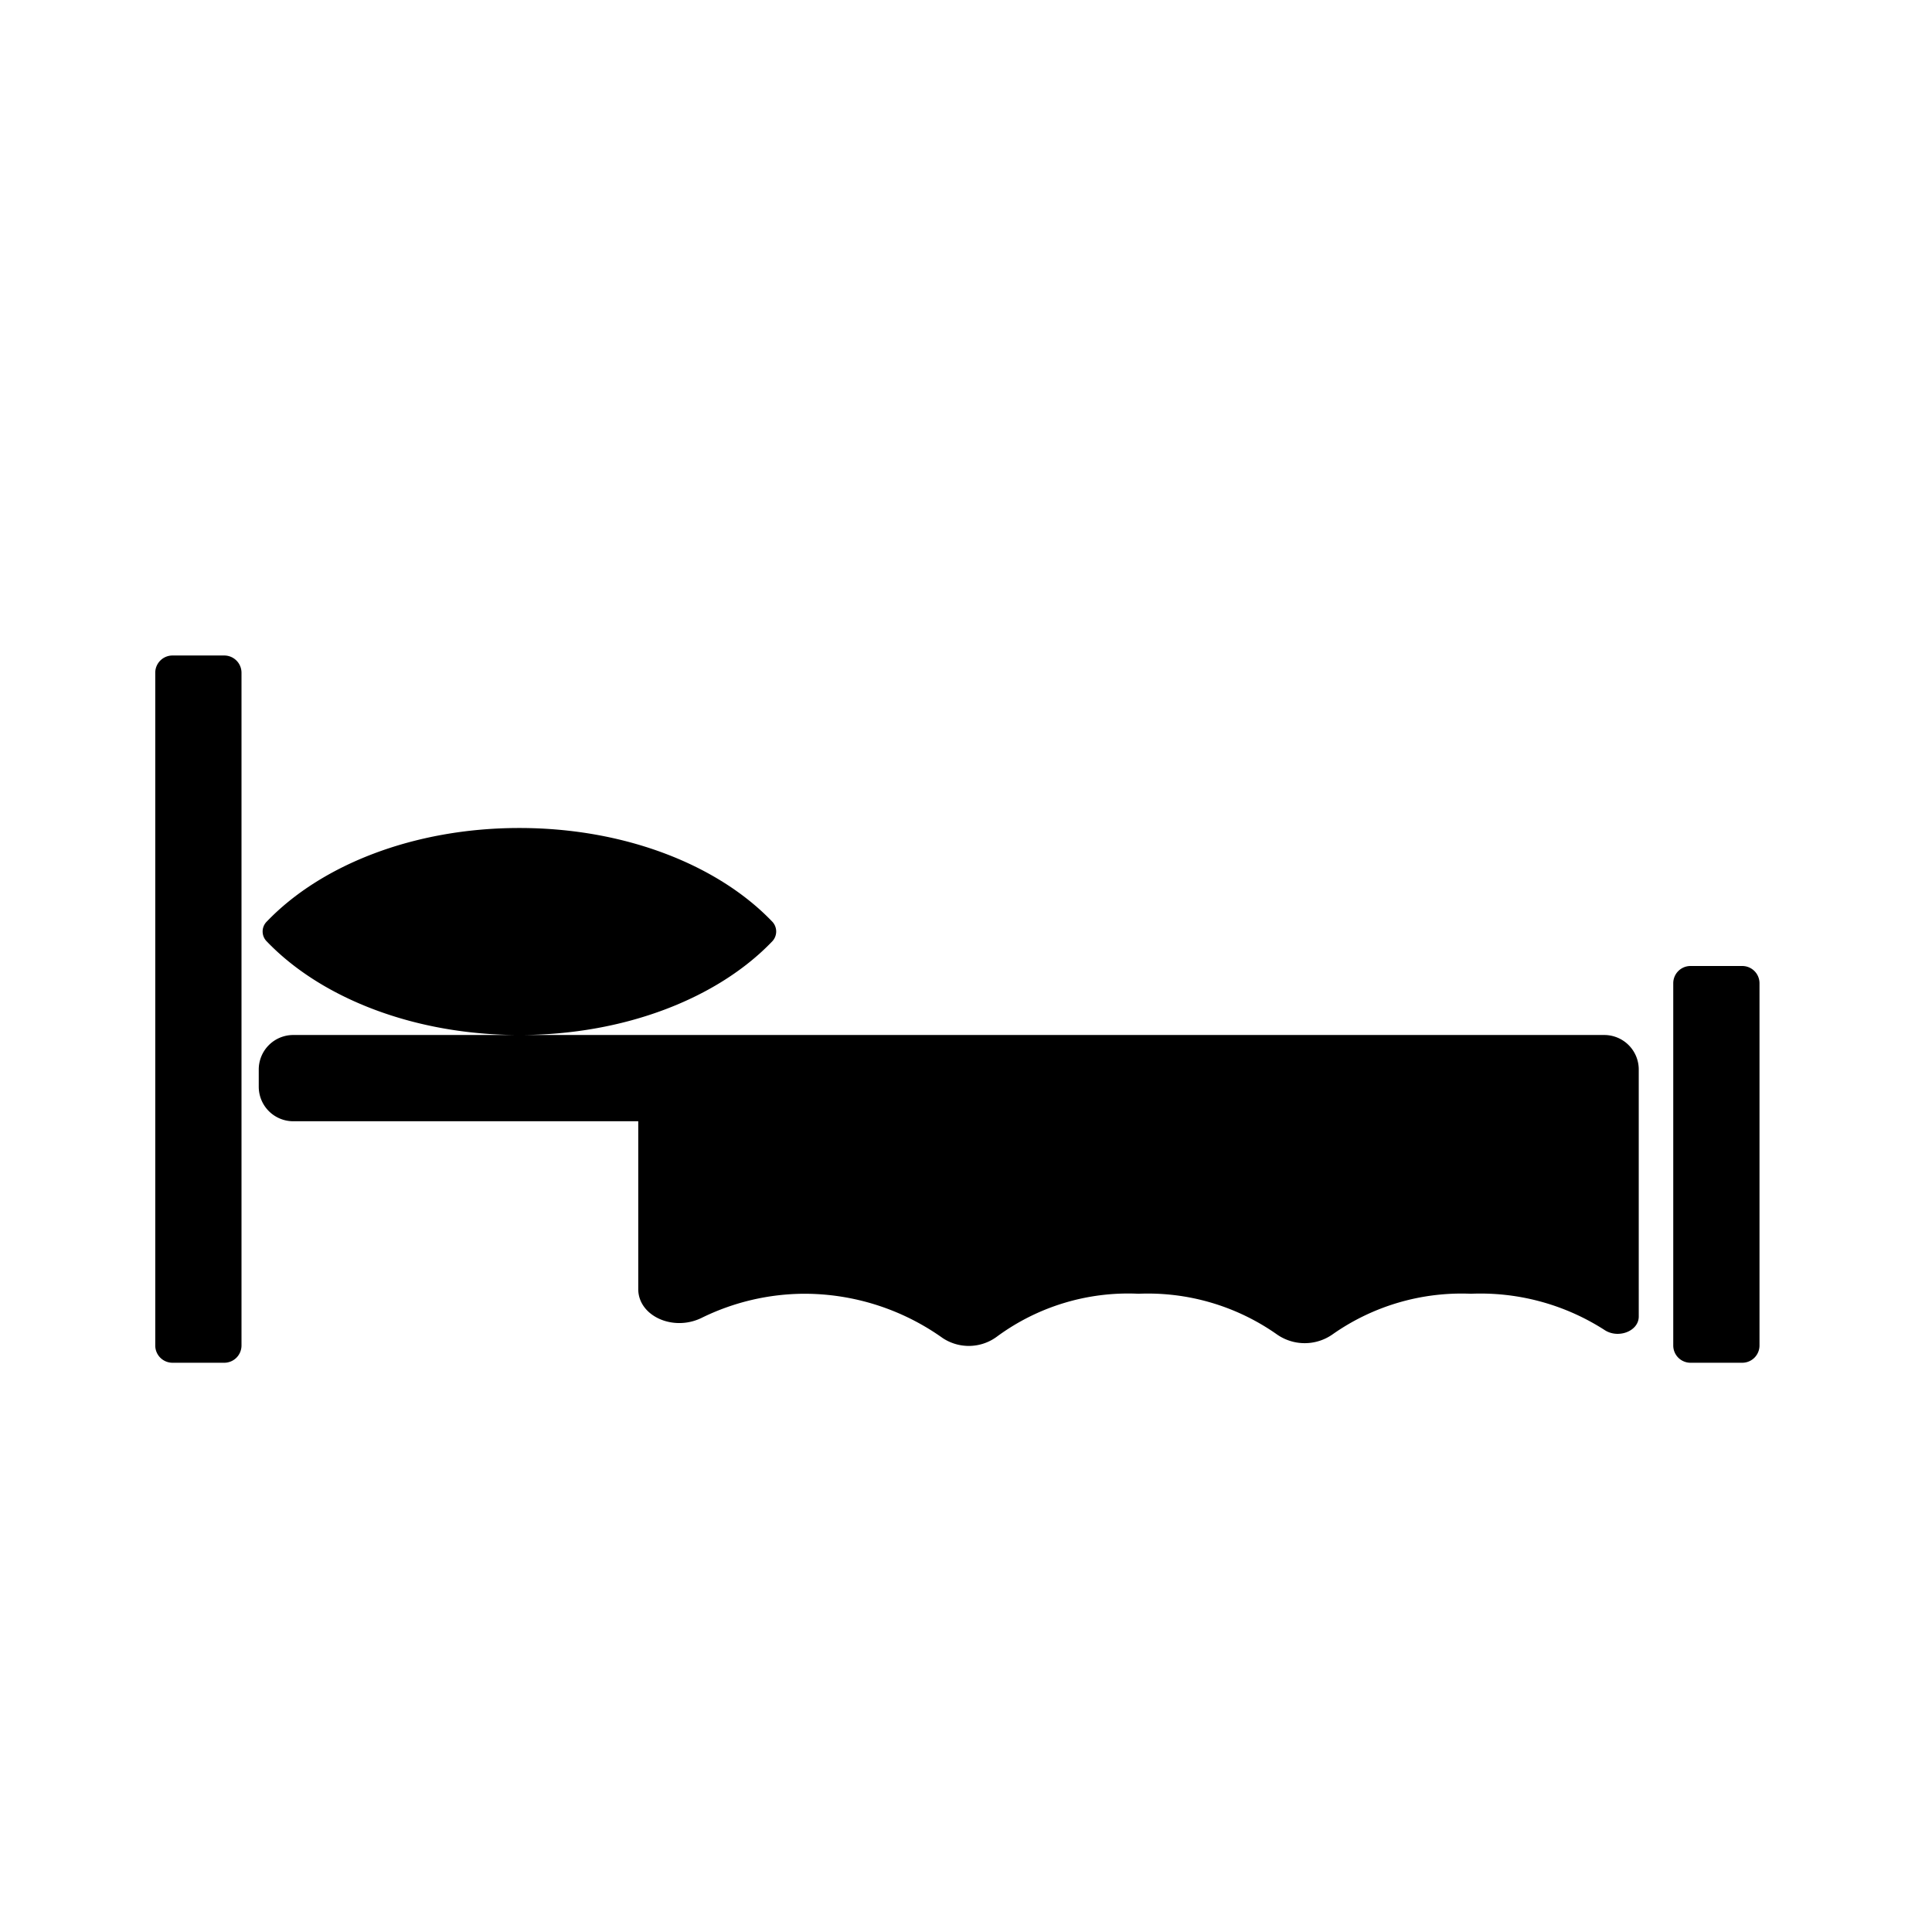 <svg xmlns="http://www.w3.org/2000/svg" viewBox="0 0 112 112">
  <path fill="currentColor" d="M14,39V78a1,1,0,0,1-1,1H10a1,1,0,0,1-1-1V39a1,1,0,0,1,1-1h3A1,1,0,0,1,14,39Zm87,17H98a1,1,0,0,0-1,1V78a1,1,0,0,0,1,1h3a1,1,0,0,0,1-1V57A1,1,0,0,0,101,56Zm-8,4H17a2,2,0,0,0-2,2v1a2,2,0,0,0,2,2H37v9.73c0,1.55,2,2.47,3.65,1.68a13.6,13.6,0,0,1,6-1.41,13.83,13.83,0,0,1,8,2.57,2.74,2.74,0,0,0,3.15-.09A12.82,12.82,0,0,1,66,75a13,13,0,0,1,8,2.34,2.81,2.81,0,0,0,3.27,0,13,13,0,0,1,8-2.34A13.3,13.3,0,0,1,93,77.09c.79.54,2,.09,2-.77V62A2,2,0,0,0,93,60ZM30.11,60c6.13,0,11.51-2.15,14.64-5.41a.83.83,0,0,0,0-1.18C41.62,50.15,36.24,48,30.11,48s-11.5,2.15-14.63,5.41a.81.81,0,0,0,0,1.18C18.61,57.85,24,60,30.11,60Z"></path>
</svg>
